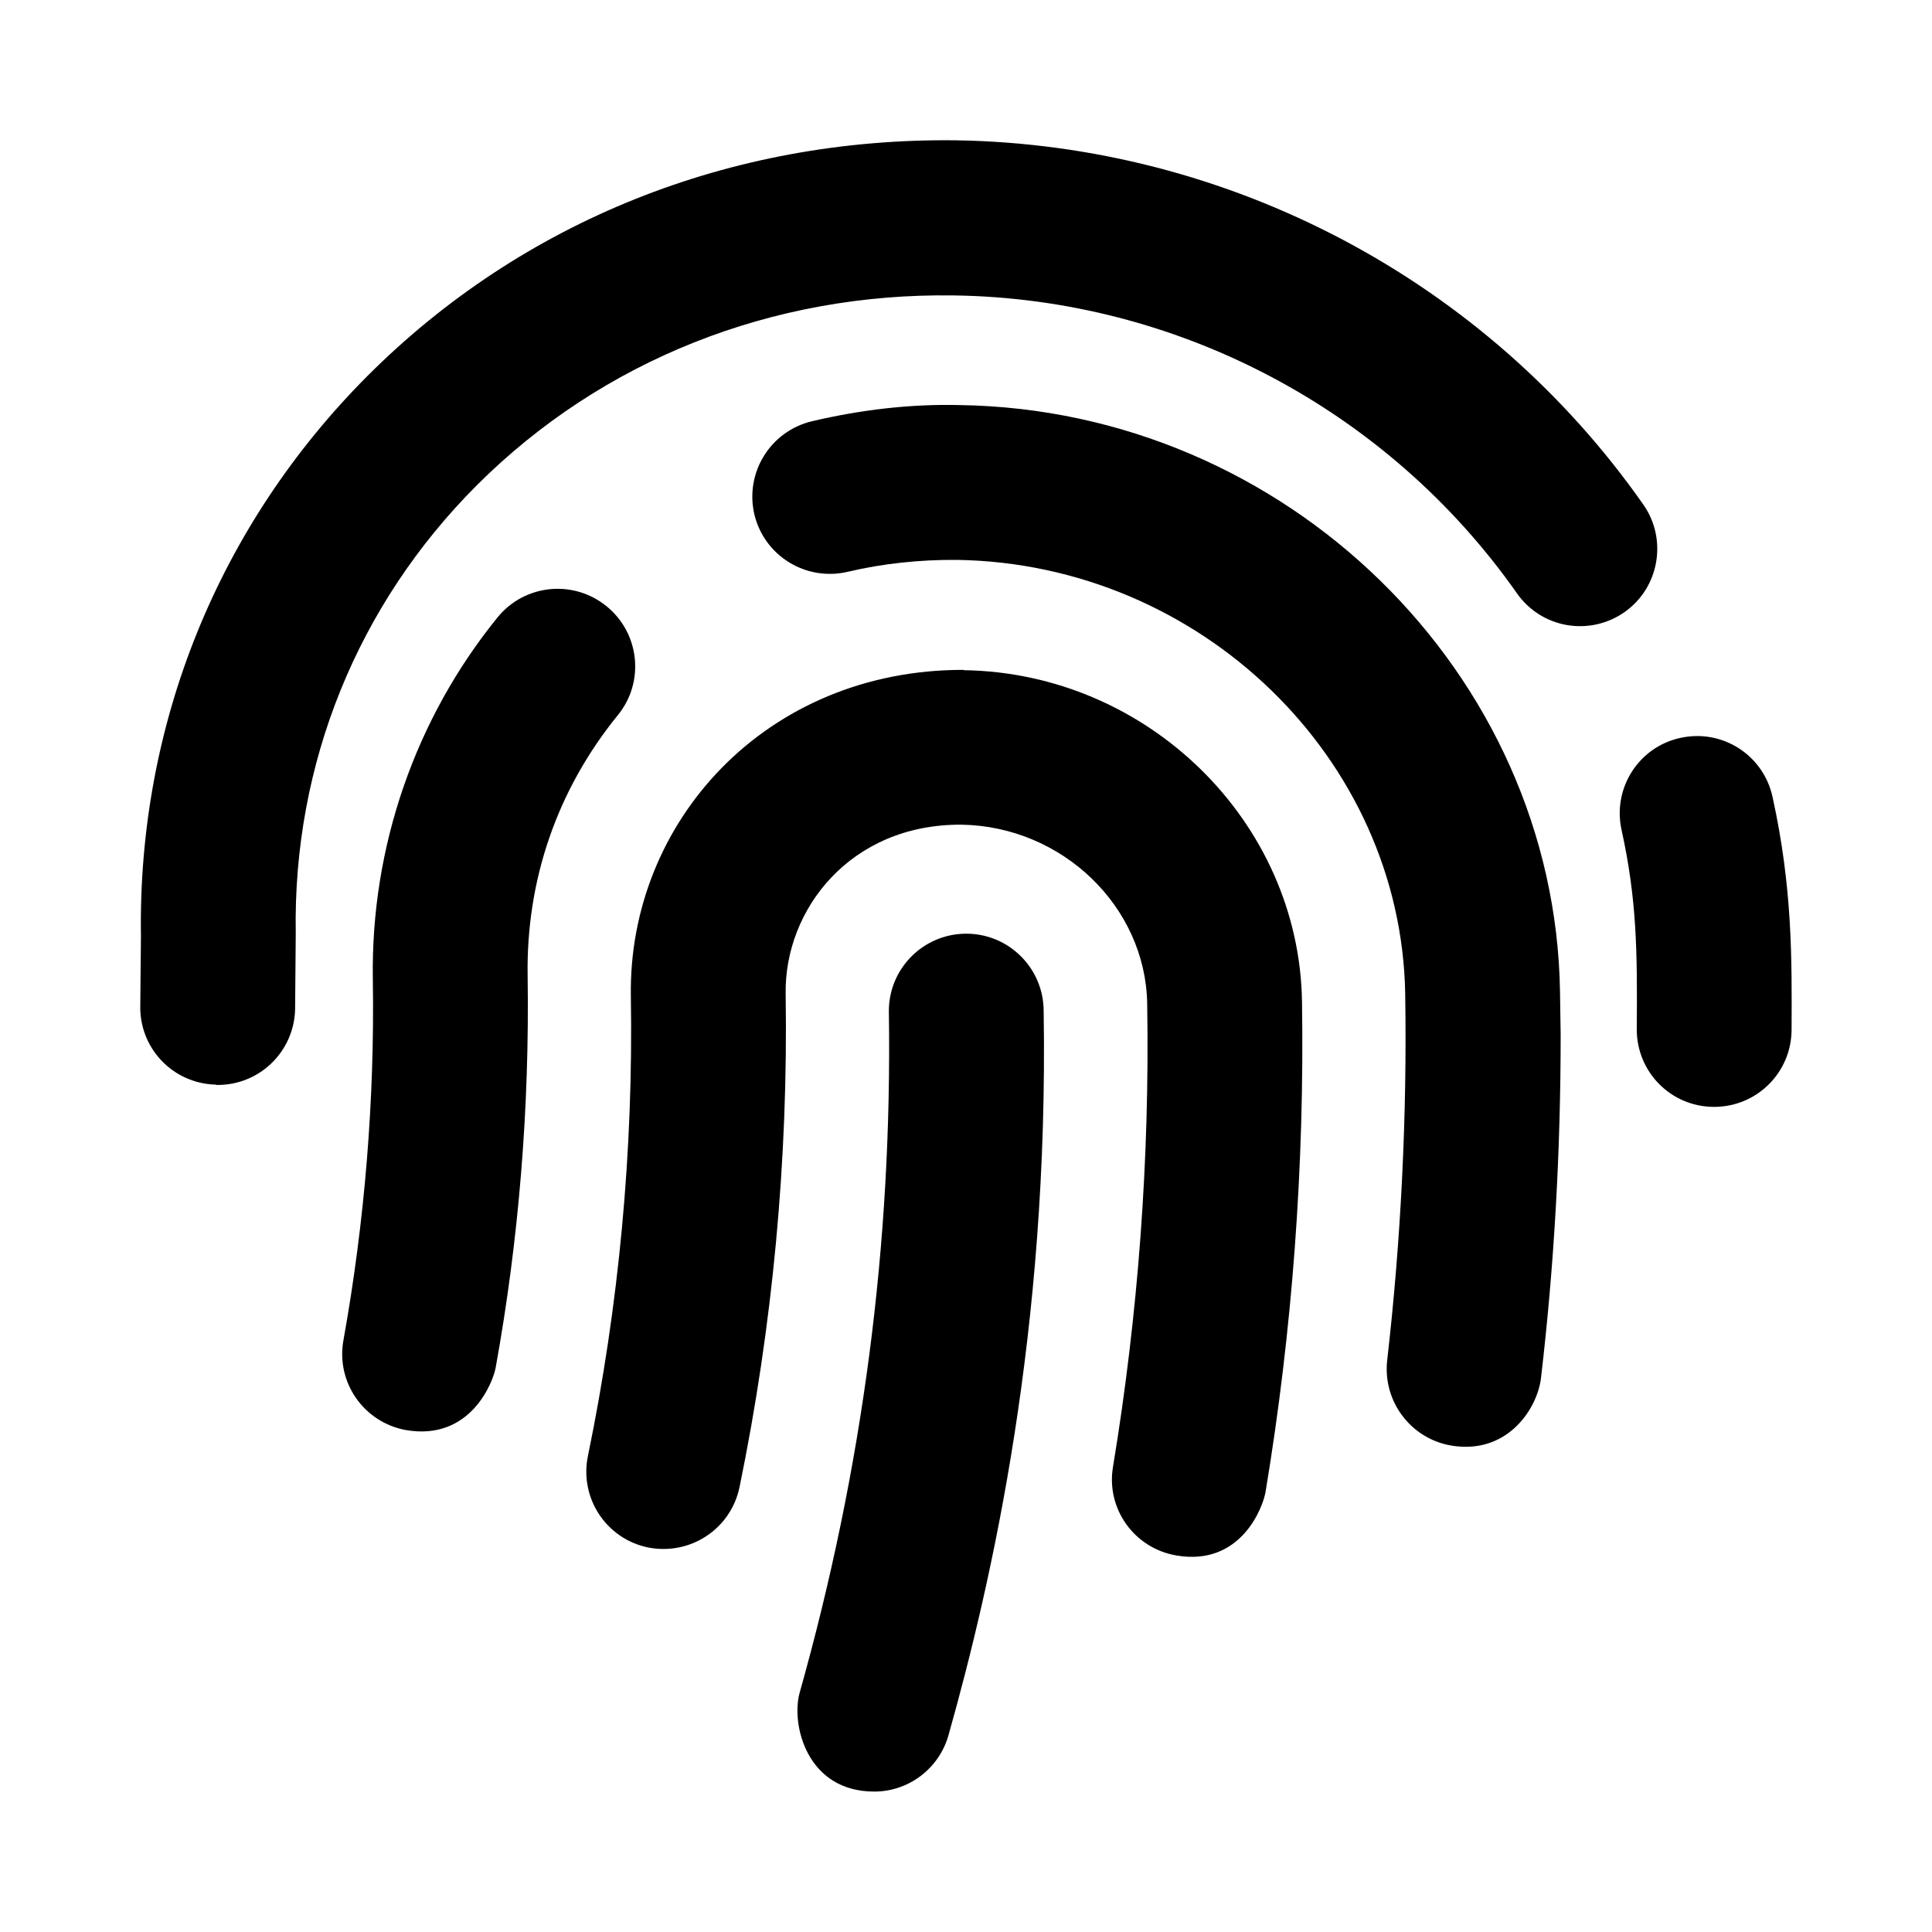 <svg xmlns="http://www.w3.org/2000/svg" width="100%" height="100%" viewBox="0 0 599.04 599.04"><path fill="currentColor" d="M299.6 289.5c13.3 0 24 10.8 24 24 1.6 99.1-16 176.6-29.5 224.5-3 10.6-12.6 17.5-23 17.5-21 0-25.8-20.8-23.2-30.5 19.6-69.6 28.8-139.3 27.7-211.5 0-13.3 10.8-24 24-24zM298.8 207.8c57 0.8 104 46.9 104.9 102.7 0.8 50.9-3 102.1-11.3 152.1-0.8 4.7-7.6 23.1-27.6 19.7-13.1-2.2-21.9-14.5-19.7-27.5 7.8-47.2 11.4-95.5 10.6-143.6-0.5-30.1-26.3-55-57.6-55.5-34.5-0.2-54.9 26.4-54.5 52.4 0.8 51.4-4 102.9-14.3 153-2.7 13-15.3 21.3-28.4 18.7-13-2.7-21.3-15.4-18.6-28.4 9.6-46.6 14.1-94.6 13.3-142.6-0.8-54 41.9-101.2 103.2-101.1zM188.1 188c10.3 8.4 11.8 23.5 3.5 33.7-18.8 23.1-28.5 51.1-28 81 0.6 40.7-2.7 81.5-9.9 121.3-0.8 4.5-7.8 22.9-27.9 19.4-13-2.4-21.7-14.8-19.3-27.9 6.6-36.8 9.7-74.5 9.1-112.1-0.6-40.7 13.1-80.5 38.7-112 8.4-10.3 23.5-11.8 33.8-3.4zM297.6 125.6c101.1 1.5 184.6 83.1 186.1 181.9 0.1 4.9 0.1 8.6 0.2 13.4 0 36-2 71.5-6.1 106.4-1.1 9.2-9.9 23.1-26.5 21.1-13.2-1.5-22.6-13.4-21.2-26.5 4.3-37.5 6.2-75.8 5.6-113.7-1.2-73.1-63.5-133.4-138.9-134.6-11.5-0.1-23 1.1-34 3.7-12.9 3-25.8-4.9-28.9-17.8-3-12.9 4.9-25.8 17.9-28.9 14.9-3.5 30.4-5.4 45.8-5zM549.6 247.1c6.2 28.2 6 50.2 5.9 72.3-0.1 13.2-10.8 23.8-24 23.8h-0.2c-13.3-0.1-23.9-10.9-23.8-24.2 0.2-24.2 0-40.2-4.7-61.6-2.9-13 5.3-25.8 18.2-28.6 13.1-2.9 25.8 5.4 28.6 18.3zM509.5 156.4c7.6 10.8 5 25.8-5.8 33.4-10.9 7.6-25.8 5-33.4-5.9-39.9-56.8-105.2-91.4-174.7-92.3-56.3-0.8-108.9 20.1-147.7 58.8-37.1 37.1-57.1 86.5-56.2 139l-0.2 23.7c-0.4 13-11 23.3-24 23.3-0.2 0-0.5 0-0.7-0.1-13.3-0.4-23.7-11.4-23.3-24.7l0.2-21.4c-1-65.6 24-127.3 70.3-173.7 48-48 112.6-73.8 182.3-73 84.8 1.3 164.5 43.4 213.2 112.9z" /></svg>